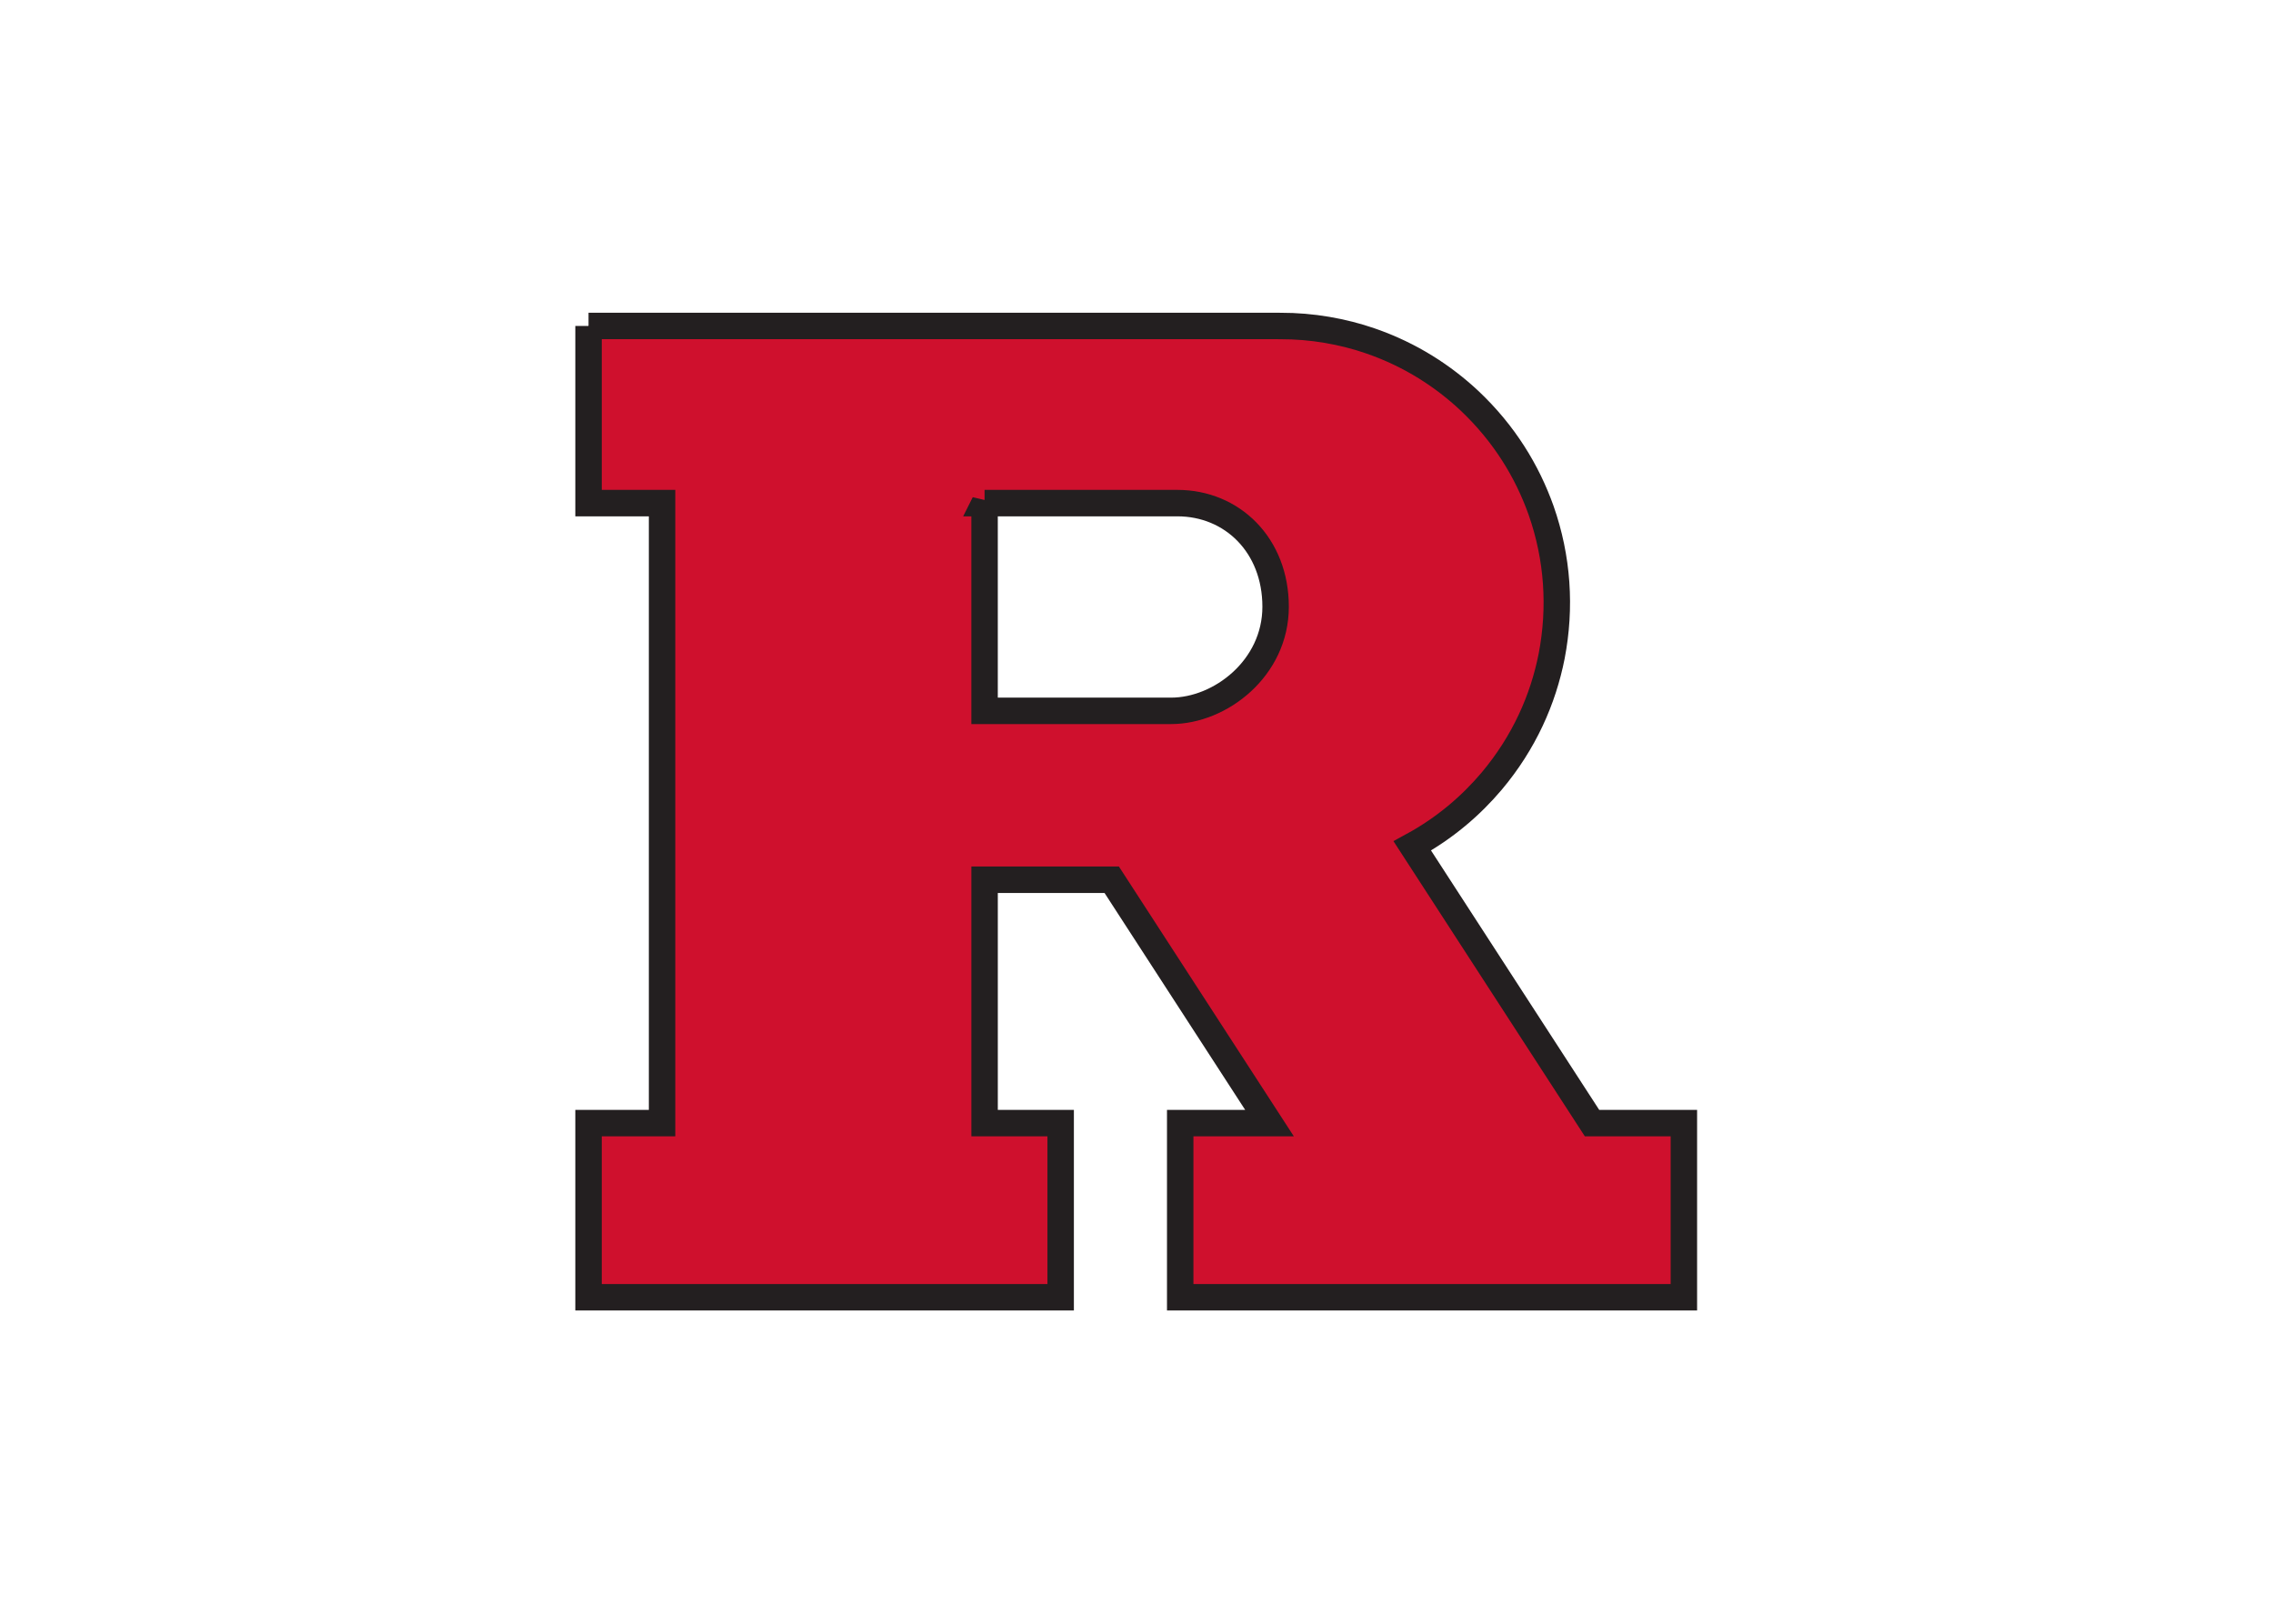 <svg clip-rule="evenodd" fill-rule="evenodd" stroke-linecap="round" viewBox="0 0 560 400" xmlns="http://www.w3.org/2000/svg"><path d="m3.58 3.58v47.954h19.907v167.84h-19.908v47.141h127.821v-47.141h-20.596v-65.882h34.42l42.718 65.882h-24.176v47.141h136.36v-47.141h-24.864l-48.659-75.043c8.924-4.855 15.971-11.005 21.495-17.541 8.8-10.481 13.908-22.085 16.23-33.817 2.527-13.145 1.67-26.573-2.871-39.507-3.74-10.499-9.92-20.747-19.45-29.72-6.93-6.471-15.74-12.316-26.69-16.102-7.44-2.583-15.87-4.081-24.4-4.057-.123 0-.247.001-.37.002l-.069-.009h-186.9zm107.219 47.954h52.197c14.841 0 26.598 11.394 26.598 28.052s-14.979 28.186-28.292 28.186h-50.502v-56.239z" fill="#cf102d" fill-rule="nonzero" stroke="#231f20" stroke-width="7.16" transform="matrix(.91 0 0 .91 141.742 77.043)"/></svg>